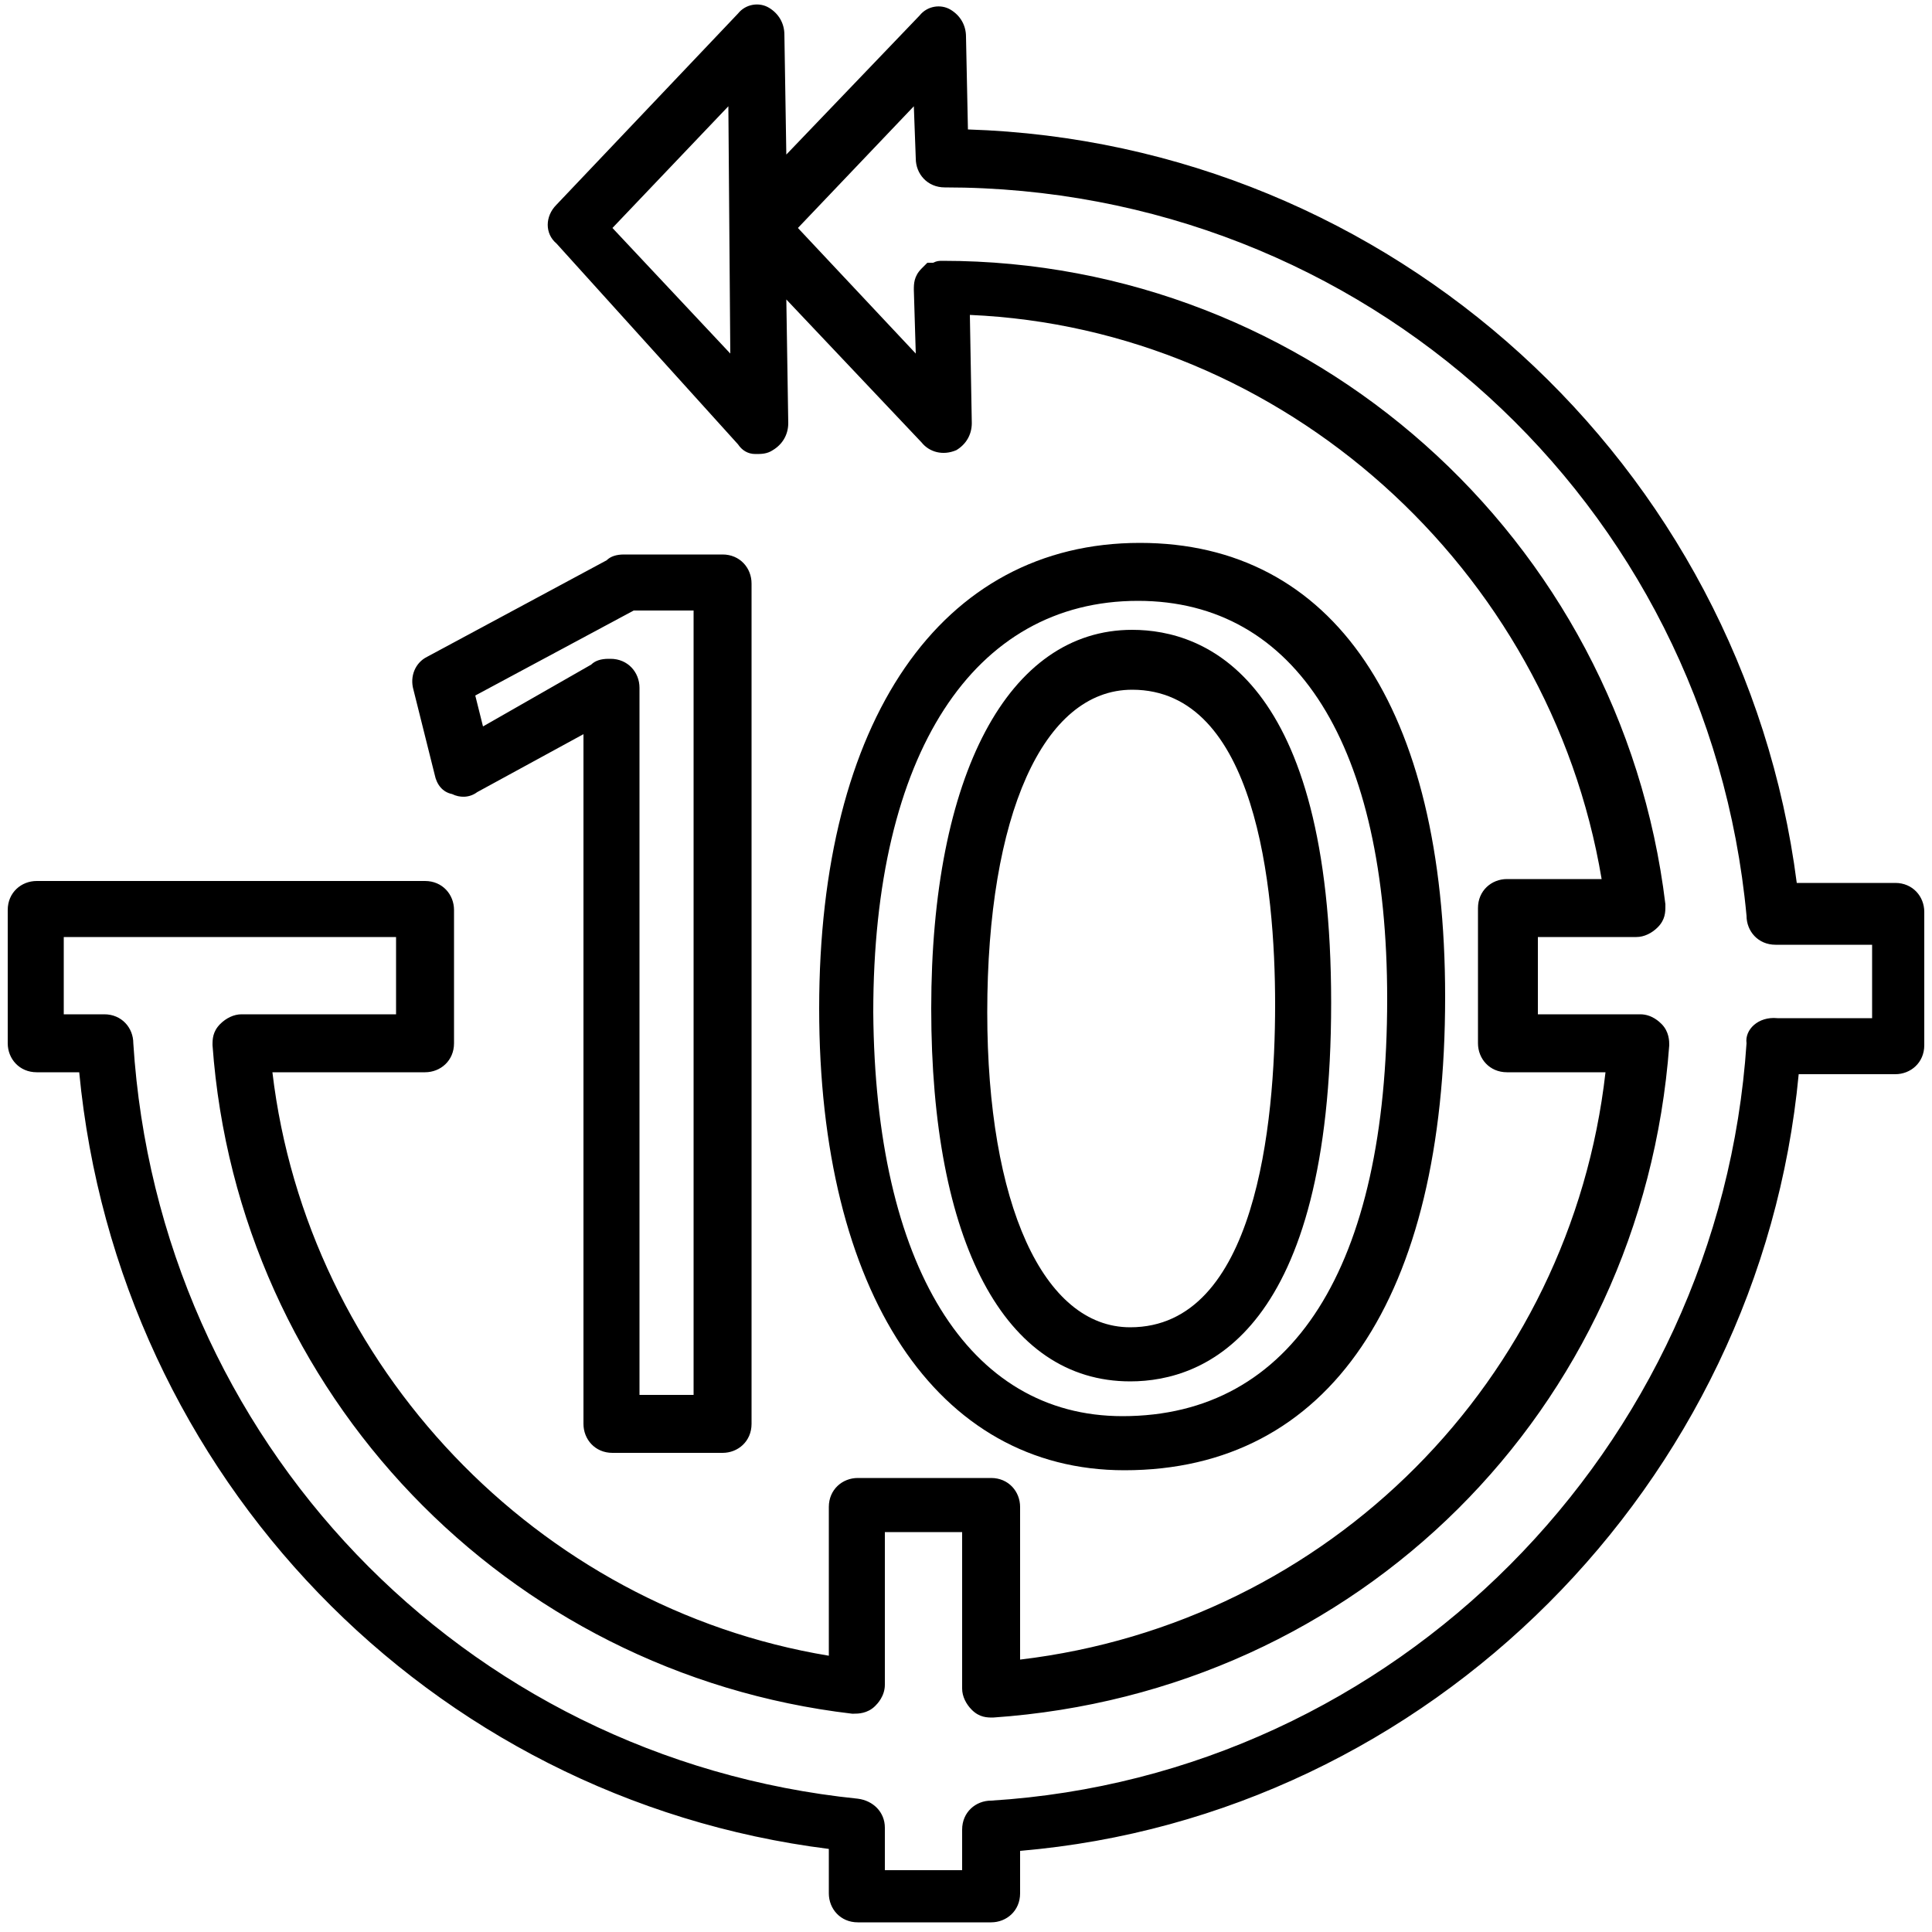<?xml version="1.0" encoding="utf-8"?>
<!-- Generator: Adobe Illustrator 23.0.1, SVG Export Plug-In . SVG Version: 6.00 Build 0)  -->
<svg version="1.1" id="Layer_1" xmlns="http://www.w3.org/2000/svg" xmlns:xlink="http://www.w3.org/1999/xlink" x="0px" y="0px"
	 viewBox="0 0 100 100" style="enable-background:new 0 0 100 100;" xml:space="preserve">
<g>
	<path d="M22.5,40.1c0.1,0.5,0.4,0.9,0.9,1c0.4,0.2,0.9,0.2,1.3-0.1l5.5-3v35.7c0,0.8,0.6,1.5,1.5,1.5h5.7c0.8,0,1.5-0.6,1.5-1.5
		V30.2c0-0.8-0.6-1.5-1.5-1.5h-5.1c-0.4,0-0.7,0.1-0.9,0.3L22.1,34c-0.6,0.3-0.9,1-0.7,1.7L22.5,40.1z M35.9,31.6v40.6h-2.8V35.6
		c0-0.8-0.6-1.5-1.5-1.5h-0.1c-0.4,0-0.7,0.1-0.9,0.3L25,37.6L24.6,36l8.2-4.4H35.9z"/>
	<path d="M58.5,71.5c3.9,0,10.4-2.6,10.4-19.6c0-16.8-6.5-19.3-10.3-19.3c-6.4,0-10.4,7.5-10.4,19.6C48.2,64.3,52,71.5,58.5,71.5z
		 M51.1,52.4c0-10.2,2.9-16.7,7.5-16.7c6.4,0,7.4,10.2,7.4,16.3c0,6.2-1,16.7-7.5,16.7C54,68.7,51.1,62.3,51.1,52.4z"/>
	<path d="M58.2,76.1c10.6,0,16.6-8.9,16.6-24.5c0-15-5.8-23.5-15.8-23.5c-10.3,0-16.6,9.2-16.6,24.1C42.4,66.9,48.5,76.1,58.2,76.1z
		 M58.9,31.1c8.2,0,12.9,7.5,12.9,20.6c0,13.9-4.9,21.6-13.7,21.6c-8,0-12.8-7.8-12.9-20.9C45.2,39,50.4,31.1,58.9,31.1z"/>
	<path d="M98.1,45.7H93C90.2,24,72,7.4,50.1,6.7L50,1.9c0-0.6-0.3-1.1-0.8-1.4c-0.5-0.3-1.2-0.2-1.6,0.3l-6.9,7.2l-0.1-6.2
		c0-0.6-0.3-1.1-0.8-1.4c-0.5-0.3-1.2-0.2-1.6,0.3l-9.4,9.9c-0.6,0.6-0.6,1.5,0,2L38.2,23c0.2,0.3,0.5,0.5,0.9,0.5
		c0.3,0,0.6,0,0.9-0.2c0.5-0.3,0.8-0.8,0.8-1.4l-0.1-6.4l7,7.4c0.4,0.5,1.1,0.7,1.8,0.4c0.5-0.3,0.8-0.8,0.8-1.4l-0.1-5.6
		c16.2,0.7,30,13.1,32.7,29.2h-4.9c-0.8,0-1.5,0.6-1.5,1.5V54c0,0.8,0.6,1.5,1.5,1.5h5.1C81.3,71.4,68.8,84,52.8,85.9V78
		c0-0.8-0.6-1.5-1.5-1.5h-6.9c-0.8,0-1.5,0.6-1.5,1.5v7.7c-15.1-2.5-27-15-28.8-30.2h7.9c0.8,0,1.5-0.6,1.5-1.5v-6.9
		c0-0.8-0.6-1.5-1.5-1.5H1.9c-0.8,0-1.5,0.6-1.5,1.5v6.9c0,0.8,0.6,1.5,1.5,1.5h2.2c2,20.9,18.1,37.6,38.8,40.2v2.3
		c0,0.8,0.6,1.5,1.5,1.5h6.9c0.8,0,1.5-0.6,1.5-1.5v-2.2C74,94,91.1,76.8,93.1,55.6h5c0.8,0,1.5-0.6,1.5-1.5v-6.9
		C99.6,46.4,99,45.7,98.1,45.7z M90.4,54C89,75,72.2,91.9,51.3,93.2c-0.8,0-1.5,0.6-1.5,1.5v2.1h-4v-2.2c0-0.8-0.6-1.4-1.4-1.5
		C23.9,91,8.2,74.5,6.9,54c0-0.8-0.6-1.5-1.5-1.5H3.3v-4h17.2v4h-8c-0.4,0-0.8,0.2-1.1,0.5c-0.4,0.4-0.4,0.8-0.4,1.1
		c1.3,18,15.2,32.5,33.1,34.6l0.1,0c0.2,0,0.7,0,1.1-0.4c0.1-0.1,0.5-0.5,0.5-1.1v-7.9h4v8.1c0,0.4,0.2,0.8,0.5,1.1
		c0.4,0.4,0.8,0.4,1.1,0.4C70.3,87.6,85,73,86.4,54.1c0-0.2,0-0.7-0.4-1.1c-0.1-0.1-0.5-0.5-1.1-0.5h-5.3v-4h5.1
		c0.4,0,0.8-0.2,1.1-0.5c0.4-0.4,0.4-0.8,0.4-1.1l0-0.1c-2.3-19-18.4-33.3-37.4-33.3c-0.2,0-0.3,0-0.5,0.1h-0.3l-0.3,0.3
		c-0.4,0.4-0.4,0.8-0.4,1.1l0.1,3.3l-6.1-6.5l6-6.3l0.1,2.7c0,0.8,0.6,1.5,1.5,1.5c21.7,0,39.5,16.3,41.5,37.7
		c0,0.8,0.6,1.5,1.5,1.5h5v3.8h-4.9C91,52.6,90.3,53.3,90.4,54z M37.7,5.5l0.1,12.8l-6.1-6.5L37.7,5.5z"/>
</g>
</svg>
